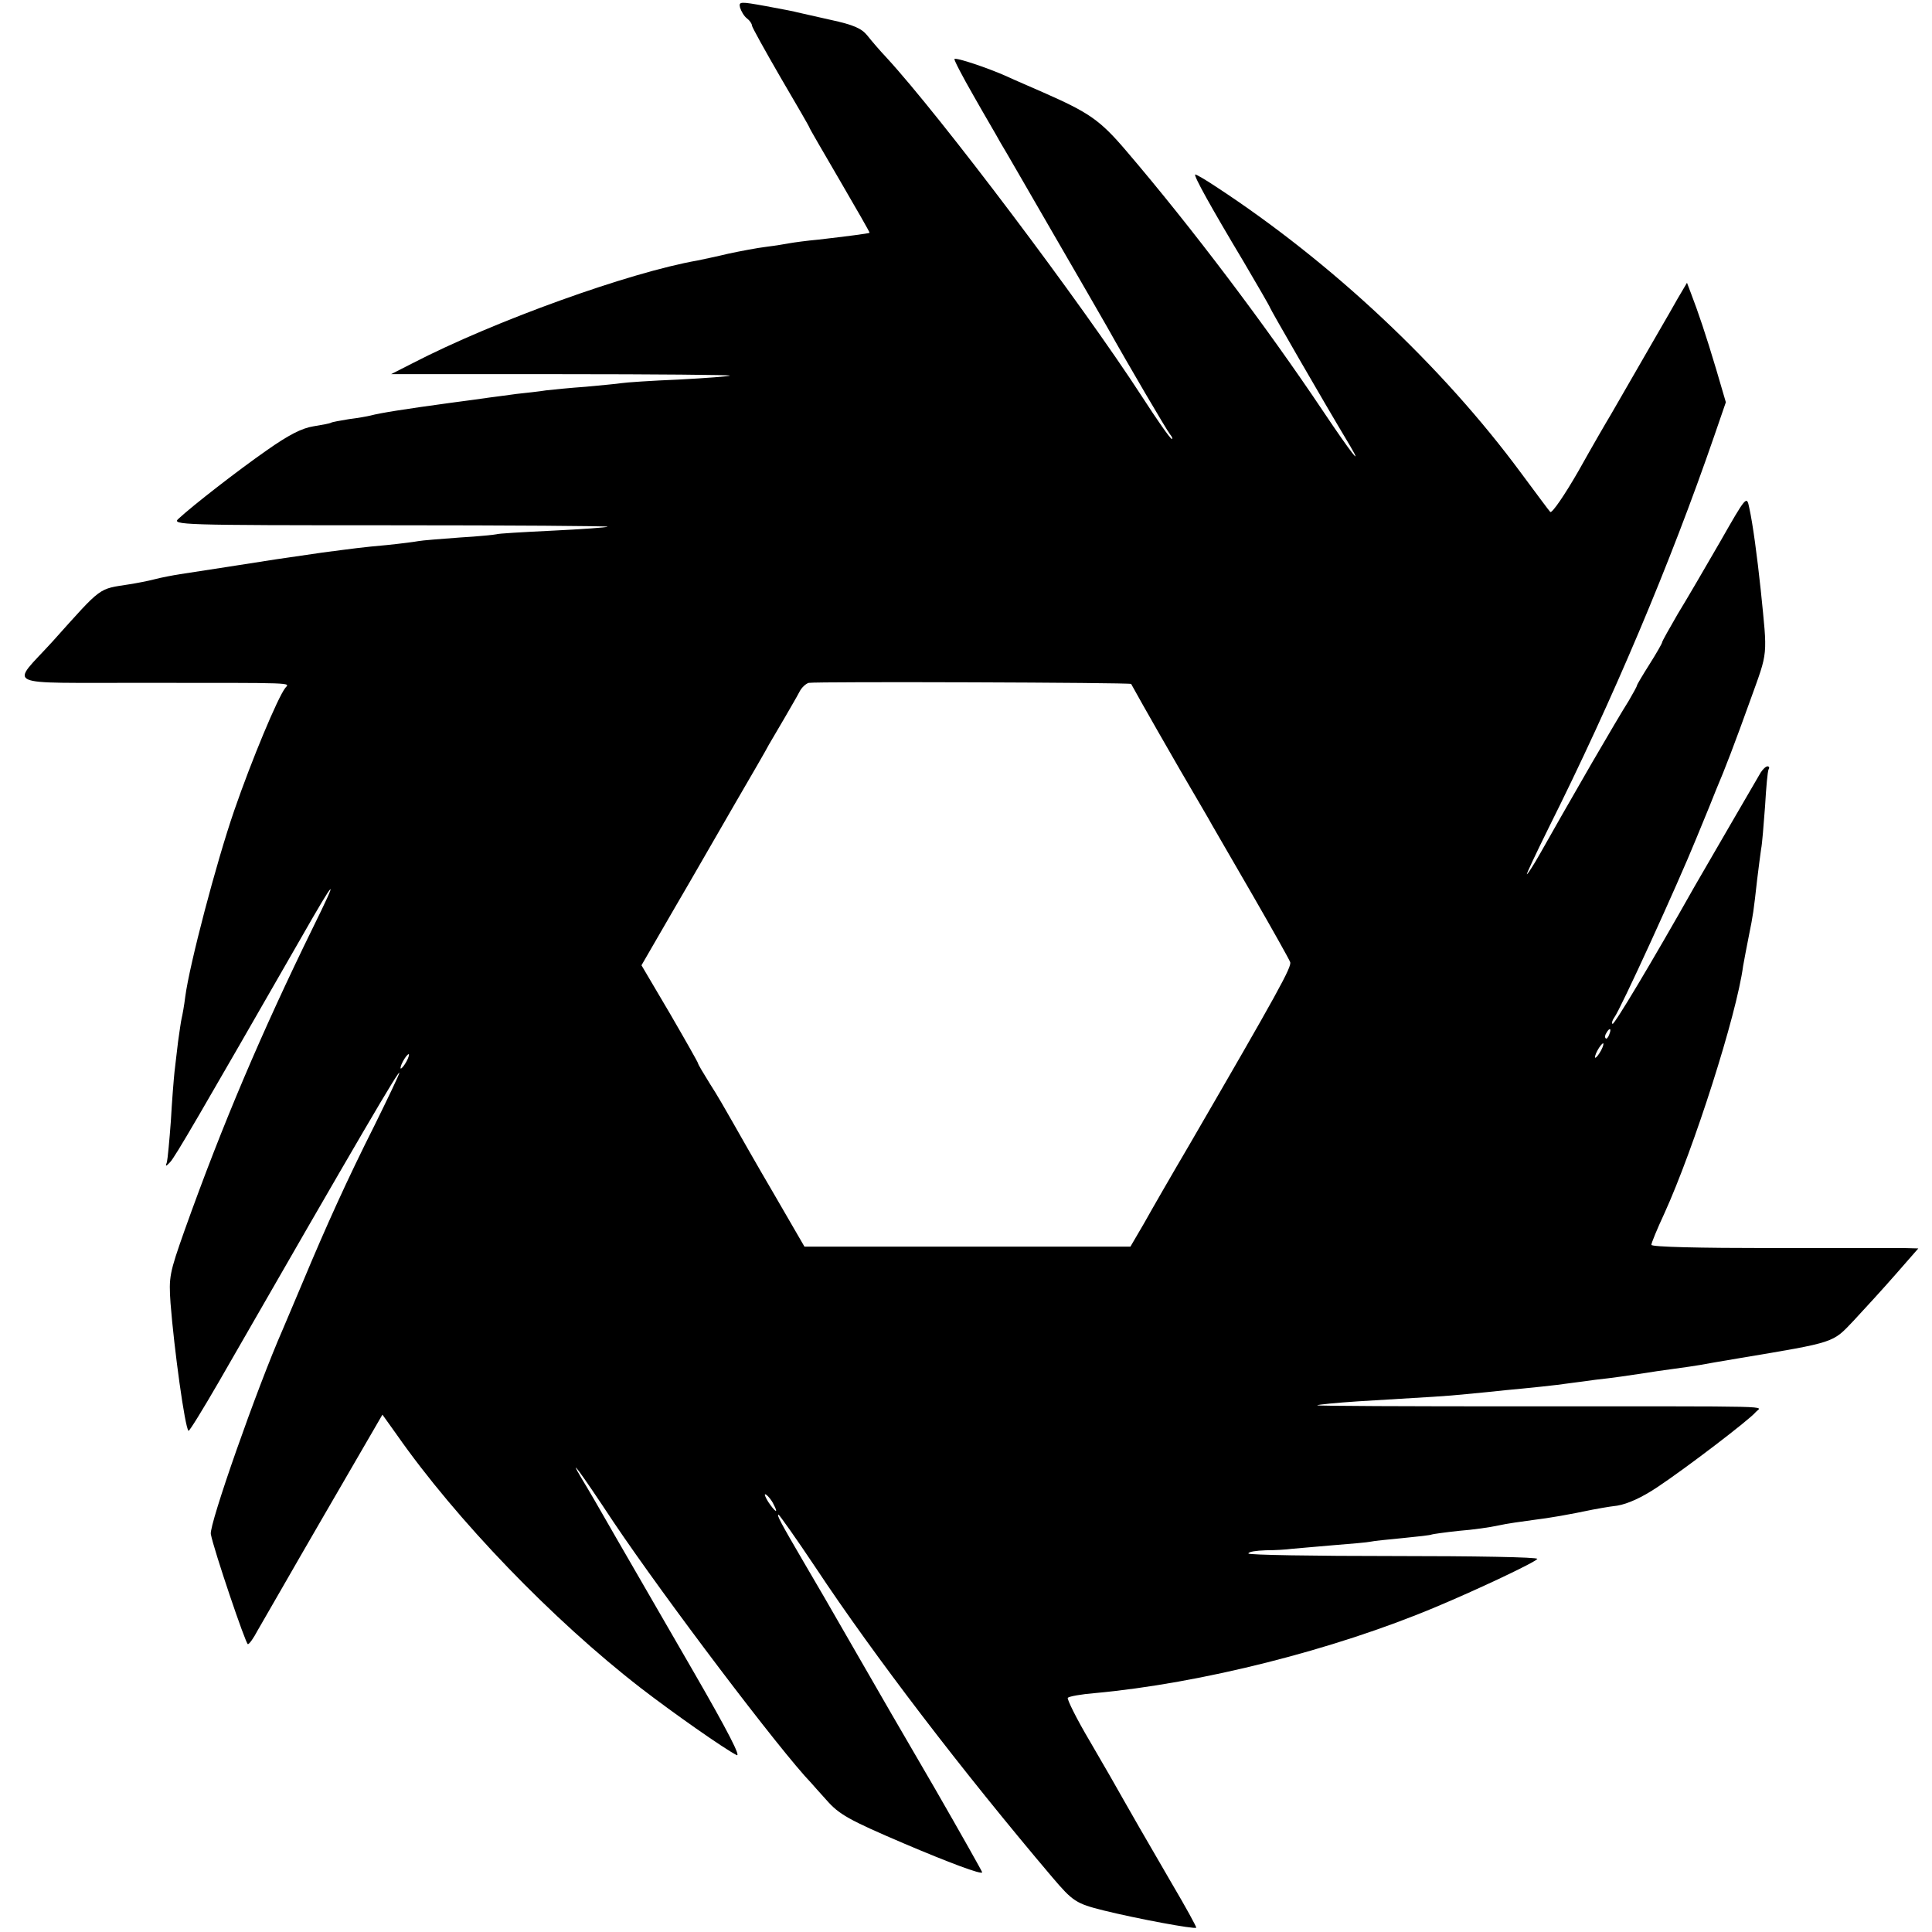<?xml version="1.0" standalone="no"?>
<!DOCTYPE svg PUBLIC "-//W3C//DTD SVG 20010904//EN"
 "http://www.w3.org/TR/2001/REC-SVG-20010904/DTD/svg10.dtd">
<svg version="1.0" xmlns="http://www.w3.org/2000/svg"
 width="537pt" height="537pt" viewBox="0 0 537 537"
 preserveAspectRatio="xMidYMid meet">
<g transform="translate(0,537) scale(0.1,-0.1)"
fill="#000000" stroke="none">
<path d="M2057 5349 c3 -10 11 -24 19 -30 8 -6 14 -15 14 -20 0 -4 36 -69 80
-145 44 -75 80 -137 80 -139 0 -2 38 -67 84 -146 46 -79 84 -145 83 -146 -2
-2 -64 -10 -142 -19 -33 -3 -69 -8 -80 -10 -11 -2 -40 -7 -65 -10 -25 -3 -72
-12 -105 -19 -33 -8 -72 -16 -86 -19 -189 -33 -565 -168 -793 -286 l-59 -30
473 0 c260 0 471 -2 469 -4 -2 -2 -66 -7 -142 -11 -76 -3 -148 -8 -160 -10
-12 -2 -57 -6 -99 -10 -43 -3 -92 -8 -110 -10 -18 -3 -55 -7 -83 -10 -27 -4
-61 -8 -75 -10 -14 -2 -63 -9 -110 -15 -125 -17 -194 -28 -220 -35 -8 -2 -35
-7 -60 -10 -24 -4 -47 -8 -50 -10 -3 -2 -25 -6 -49 -10 -32 -5 -69 -24 -130
-67 -83 -58 -205 -153 -245 -190 -19 -17 5 -18 589 -18 334 0 606 -2 604 -4
-2 -2 -71 -7 -154 -11 -82 -4 -152 -8 -155 -10 -3 -1 -49 -6 -102 -9 -53 -4
-105 -8 -115 -10 -10 -2 -49 -7 -88 -11 -68 -6 -96 -10 -180 -21 -105 -15
-152 -22 -265 -40 -52 -8 -111 -17 -130 -20 -19 -3 -51 -9 -70 -14 -19 -5 -51
-11 -70 -14 -88 -14 -74 -3 -213 -158 -118 -130 -149 -115 246 -116 439 0 412
1 400 -14 -21 -27 -93 -199 -142 -341 -50 -145 -124 -427 -136 -517 -3 -25 -8
-52 -10 -60 -2 -8 -6 -37 -10 -65 -3 -27 -8 -66 -10 -85 -2 -19 -7 -80 -10
-135 -4 -55 -9 -107 -11 -115 -5 -13 -3 -13 9 0 13 13 82 132 365 625 97 170
106 177 31 25 -141 -288 -250 -543 -356 -840 -42 -119 -44 -129 -39 -202 10
-128 40 -346 50 -355 2 -2 39 58 83 134 405 705 503 871 503 861 0 -4 -31 -69
-69 -146 -75 -149 -134 -279 -200 -437 -23 -55 -48 -113 -55 -130 -72 -164
-205 -543 -200 -569 8 -43 97 -306 103 -306 4 0 16 17 27 38 12 20 94 164 184
319 l163 281 40 -56 c165 -236 433 -514 677 -703 92 -71 232 -169 267 -187 14
-8 -22 63 -119 231 -77 133 -174 301 -215 372 -41 72 -84 146 -96 165 -39 66
-8 25 88 -120 141 -210 464 -637 550 -726 5 -6 24 -27 42 -47 35 -40 61 -55
218 -122 120 -51 215 -87 215 -79 0 2 -59 107 -131 232 -73 125 -175 301 -227
392 -52 91 -116 201 -142 245 -59 101 -72 125 -66 125 2 0 49 -66 103 -147
163 -246 408 -566 658 -861 57 -67 66 -73 142 -92 93 -23 254 -53 258 -48 1 2
-29 57 -68 123 -90 155 -105 181 -135 234 -14 25 -55 97 -92 160 -38 64 -65
119 -62 122 4 4 38 10 75 13 295 27 664 120 947 239 115 48 278 125 283 134 3
5 -177 8 -399 8 -222 0 -404 3 -404 7 0 5 21 8 48 9 26 0 58 2 72 4 14 1 66 6
115 10 50 4 97 8 105 10 8 2 49 6 90 10 41 4 77 8 80 10 3 1 37 6 75 10 39 3
88 10 110 15 22 5 65 11 95 15 49 6 100 15 167 29 11 2 42 8 68 11 30 5 69 23
111 51 80 53 258 189 274 209 15 18 88 16 -649 16 -316 0 -572 1 -570 3 2 2
54 7 114 11 215 13 241 14 300 20 33 3 83 8 110 11 65 6 143 14 175 19 14 2
48 6 75 10 47 5 94 12 140 19 11 2 45 7 75 11 30 4 64 9 75 11 11 2 61 11 110
19 269 45 258 42 317 104 29 31 82 89 117 129 l63 72 -38 1 c-22 0 -189 0
-371 0 -198 0 -333 3 -333 9 0 5 16 44 36 87 82 180 201 552 219 688 3 17 10
54 16 84 12 59 13 67 23 156 4 33 9 71 11 85 3 14 7 67 11 119 3 52 7 98 10
103 3 4 1 8 -3 8 -5 0 -13 -8 -19 -17 -11 -19 -153 -263 -184 -317 -119 -211
-224 -386 -228 -382 -3 3 0 11 5 18 16 20 176 370 228 498 26 63 51 124 55
135 24 56 53 132 95 249 50 139 48 117 29 306 -10 94 -22 184 -32 229 -7 34
-8 33 -81 -95 -41 -71 -94 -162 -118 -201 -23 -40 -43 -75 -43 -78 0 -3 -16
-31 -35 -61 -19 -30 -35 -57 -35 -59 0 -3 -11 -22 -23 -43 -13 -20 -59 -98
-102 -172 -81 -141 -91 -158 -144 -252 -18 -32 -35 -58 -37 -58 -2 0 25 57 60
128 179 358 338 734 461 1091 l32 93 -27 92 c-28 94 -50 159 -70 211 l-11 29
-26 -44 c-14 -25 -33 -58 -43 -75 -15 -26 -80 -139 -143 -248 -11 -18 -51 -87
-89 -155 -39 -68 -74 -119 -79 -115 -4 4 -40 53 -81 108 -220 298 -527 586
-848 796 -30 20 -56 35 -58 34 -4 -4 41 -86 135 -243 40 -68 73 -125 73 -127
0 -3 145 -255 223 -385 37 -63 1 -17 -74 95 -160 239 -366 512 -548 725 -74
87 -104 107 -231 163 -36 16 -81 35 -100 44 -53 24 -143 54 -147 49 -2 -2 22
-48 53 -102 31 -55 65 -112 74 -129 10 -16 75 -129 145 -250 70 -121 139 -240
153 -265 57 -102 165 -286 174 -297 6 -7 8 -13 5 -13 -4 0 -41 53 -83 118
-170 262 -560 779 -710 942 -18 19 -42 47 -53 61 -16 20 -38 30 -103 44 -46
10 -87 20 -93 21 -5 2 -44 9 -86 17 -72 13 -76 13 -72 -4z m1087 -1880 c1 -2
16 -29 33 -59 17 -30 63 -111 103 -180 40 -69 81 -138 90 -155 9 -16 61 -105
114 -197 53 -92 99 -174 102 -182 5 -13 -33 -82 -279 -506 -50 -85 -107 -184
-127 -220 l-38 -65 -453 0 -453 0 -84 145 c-47 80 -98 170 -115 200 -17 30
-45 79 -64 108 -18 29 -33 54 -33 57 0 2 -35 64 -78 138 l-79 134 92 159 c51
87 127 220 170 294 43 74 85 146 92 160 8 14 28 48 44 75 16 28 35 60 41 72 6
12 18 23 26 25 23 4 892 1 896 -3z m1329 -974 c-3 -9 -8 -14 -10 -11 -3 3 -2
9 2 15 9 16 15 13 8 -4z m-23 -45 c-6 -11 -13 -20 -16 -20 -2 0 0 9 6 20 6 11
13 20 16 20 2 0 0 -9 -6 -20z m-3320 -30 c-6 -11 -13 -20 -16 -20 -2 0 0 9 6
20 6 11 13 20 16 20 2 0 0 -9 -6 -20z m1020 -1231 c15 -28 5 -23 -15 7 -9 15
-12 23 -6 20 6 -4 16 -16 21 -27z"/>
</g>
</svg>
